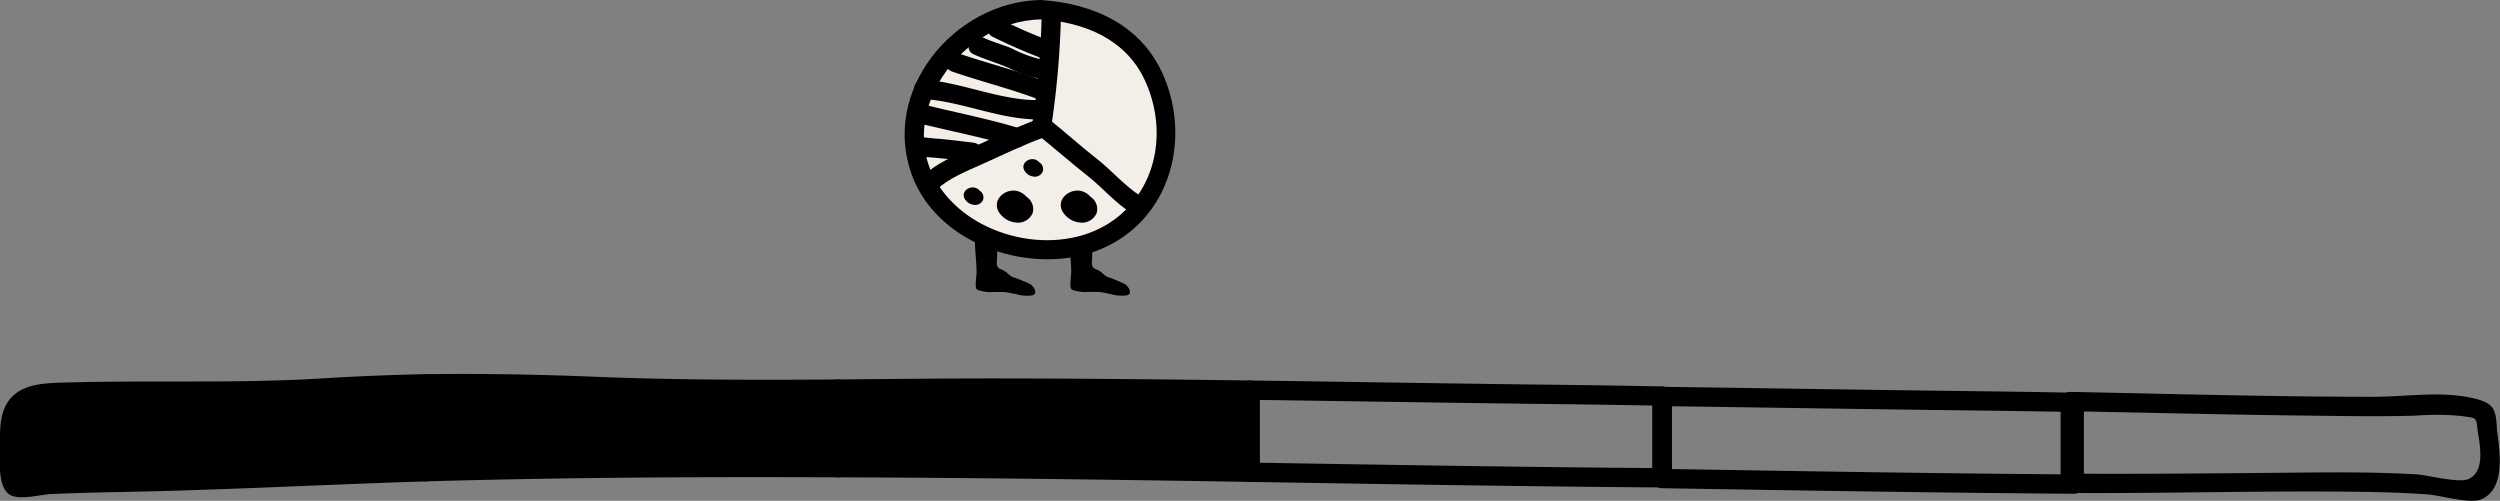 <svg xmlns="http://www.w3.org/2000/svg" viewBox="0 0 388.25 77.77"><rect x="0" y="0" width="388.25" height="77.77" fill="#808080" stroke="none"/><defs><style>.cls-1{fill:#f3eee8;}</style></defs><title>timeline-3</title><g id="圖層_1" data-name="圖層 1"><path d="M169.89,32.39a7,7,0,0,1,0,1,6.82,6.82,0,0,0-.27,1c-.06.79,0,1.61,0,2.4v2.94c0,.55-.21,1.45.18,1.85.2.21.57.27.83.42.47.27.84.74,1.34,1a23.73,23.73,0,0,1,2.73,1.12c.55.35,1.31,1.53.26,1.75a6.23,6.23,0,0,1-2-.08,20.74,20.74,0,0,0-2.3-.45c-.59,0-1.19,0-1.78,0a5.5,5.5,0,0,1-1.28-.06c-.29-.06-1.06-.17-1.24-.41-.29-.4,0-2.09,0-2.59,0-1.67-.26-3.2-.26-4.87V34.87a7.51,7.51,0,0,0,0-1.26,2.77,2.77,0,0,1-.18-1.45,7.88,7.88,0,0,1,1.88,0,6.17,6.17,0,0,1,1.61,0l0,.21"/><path d="M155.14,32.39a7,7,0,0,1,0,1,8.35,8.35,0,0,0-.28,1c0,.79,0,1.61,0,2.4v2.94c0,.55-.22,1.45.18,1.85.2.21.57.27.82.42.48.27.85.74,1.34,1A23.16,23.16,0,0,1,160,44.13c.55.35,1.3,1.53.26,1.75a6.23,6.23,0,0,1-2-.08,20.74,20.74,0,0,0-2.3-.45c-.59,0-1.19,0-1.78,0a5.5,5.5,0,0,1-1.28-.06c-.29-.06-1.06-.17-1.24-.41-.29-.4,0-2.09,0-2.59,0-1.67-.25-3.2-.25-4.87V34.87a6.57,6.57,0,0,0-.06-1.26c-.09-.5-.34-.92-.17-1.45a7.87,7.87,0,0,1,1.88,0,6.17,6.17,0,0,1,1.61,0l0,.21"/><path class="cls-1" d="M161.6,1.5c-6.74-.27-14.29,5.14-16.65,9.32-3.09,5.45-4.1,12-1.11,17.7,4.27,8.15,16.15,12.24,25.1,9.32,10.86-3.53,15-15.74,10.42-25.38C179.36,12.46,176.48,2.1,161.6,1.5Z"/><path d="M161.6,0c-13.42.24-24.92,14.13-19.92,27.35C145.81,38.29,160.63,43,171,38.67,181.55,34.22,185,22,180.76,11.91,177.41,4,170,.55,161.6,0c-1.93-.12-1.92,2.88,0,3,6.69.44,13.11,3,16.11,9.28,3.26,6.87,2.47,15.25-3.2,20.61-7.32,6.94-20.41,5.23-27-1.87-10.26-11,.76-27.78,14.12-28C163.53,3,163.54,0,161.6,0Z"/><path d="M161.77,2.18a129.11,129.11,0,0,1-1.45,17,1.51,1.51,0,0,0,2.74,1.15l.07-.1-1.3.74H162c1.92-.1,1.93-3.11,0-3a1.75,1.75,0,0,0-1.53.85L163.21,20a136.19,136.19,0,0,0,1.56-17.8c0-1.93-3-1.93-3,0Z"/><path d="M160.81,20.65c2.77,2.21,5.41,4.55,8.19,6.74,2.27,1.8,4.27,4.2,6.73,5.7,1.65,1,3.16-1.59,1.51-2.59-2.49-1.52-4.55-4-6.87-5.81-2.56-2-4.92-4.15-7.44-6.16-1.49-1.19-3.63.92-2.12,2.12Z"/><path d="M161.09,18.53c-3.44,1.29-6.91,2.92-10.27,4.46-2.45,1.13-5.46,2.39-7.42,4.31-1.38,1.36.74,3.48,2.12,2.12,1.74-1.7,4.63-2.86,6.82-3.84,3.09-1.38,6.39-3,9.55-4.16,1.79-.67,1-3.57-.8-2.89Z"/><path d="M163,6.33a76.56,76.56,0,0,1-7.26-3.16C154,2.4,152.49,5,154.25,5.76a86.75,86.75,0,0,0,8,3.46c1.84.6,2.62-2.3.79-2.89Z"/><path d="M162.13,9.32a19,19,0,0,1-5-1.8c-1.46-.62-3-1-4.44-1.68C151,5,149.45,7.63,151.2,8.43s3.71,1.35,5.52,2.15a18.51,18.51,0,0,0,5.41,1.74c1.91.23,1.89-2.77,0-3Z"/><path d="M161.76,12.43c-4.29-1.61-8.75-2.7-13.07-4.2l1.1,1.45,0-.13c-.23-1.89-3.23-1.91-3,0l0,.13a1.58,1.58,0,0,0,1.1,1.44c4.32,1.5,8.78,2.59,13.07,4.2,1.82.68,2.6-2.22.8-2.89Z"/><path d="M161.11,15.55c-5.94,0-11.73-2.77-17.69-3.18v3a1.31,1.31,0,0,0,.28,0,1.5,1.5,0,0,0,0-3,1.31,1.31,0,0,1-.28,0c-1.95,0-1.91,2.87,0,3,6,.41,11.71,3.14,17.69,3.18a1.5,1.5,0,0,0,0-3Z"/><path d="M158.33,19.93c-5.05-1.56-10.26-2.51-15.38-3.82-1.87-.48-2.67,2.42-.79,2.9,5.11,1.3,10.32,2.25,15.37,3.81,1.85.57,2.64-2.33.8-2.89Z"/><path d="M151.2,22.16c-1.75-.23-3.51-.42-5.26-.6-.48,0-1-.08-1.45-.12-.24,0-.5-.07-.75-.07s-.6-.34-.12.09c-1.43-1.3-3.56.81-2.13,2.12.95.86,2.36.8,3.56.9,2,.17,4.11.41,6.15.68s1.89-2.75,0-3Z"/><path d="M159.45,30.59a3.1,3.1,0,0,0-1.34-.89c-1.79-.54-4,1.12-3.09,3.05a3.48,3.48,0,0,0,2.69,1.8,2.47,2.47,0,0,0,2.67-1.5A2.26,2.26,0,0,0,159.45,30.59Z"/><path d="M169.39,30.59a3,3,0,0,0-1.33-.89c-1.79-.54-4.05,1.12-3.1,3.05a3.5,3.5,0,0,0,2.7,1.8,2.45,2.45,0,0,0,2.66-1.5A2.24,2.24,0,0,0,169.39,30.59Z"/><path d="M161.45,25.25a1.66,1.66,0,0,0-.72-.48c-1-.29-2.19.61-1.67,1.65a1.85,1.85,0,0,0,1.45,1,1.32,1.32,0,0,0,1.44-.81A1.21,1.21,0,0,0,161.45,25.25Z"/><path d="M152.18,29.64a1.66,1.66,0,0,0-.72-.48c-1-.29-2.19.61-1.68,1.65a1.88,1.88,0,0,0,1.46,1,1.32,1.32,0,0,0,1.44-.81A1.21,1.21,0,0,0,152.18,29.64Z"/><path d="M119.73,60c-18.49-.39-35.94-.57-53.61-.42V73.26c38.7-.58,77.5-.66,116.39-.66,3.94,0,7.86,0,11.79,0V60.43C169.36,60.52,144.41,60.55,119.73,60Z"/><path d="M92.89,58.53C84,58.16,75.05,58,66.12,58.11a1.52,1.52,0,0,0-1.5,1.5V73.26a1.51,1.51,0,0,0,1.5,1.5c21.33-.62,42.67-.72,64-.63a1.52,1.52,0,0,0,1.5-1.5V60.43a1.52,1.52,0,0,0-1.5-1.5c-12.42.09-24.83.09-37.24-.4-1.93-.08-1.92,2.92,0,3,12.41.49,24.82.49,37.24.4l-1.5-1.5v12.2l1.5-1.5c-21.34-.09-42.68,0-64,.63l1.5,1.5V59.61l-1.5,1.5c8.93-.13,17.85,0,26.77.42C94.82,61.61,94.82,58.61,92.89,58.53Z"/><path d="M49.82,60.28c-10.16.67-20.57.42-30.91.66-3,.07-10.92-.34-13.53.4-3.56,1-3.17,3-3.84,4.6,0,0-.24,9,.77,9.61,13-.9,26.65-.54,39.88-1.28,8-.45,16-.77,23.93-1V59.61C60.78,59.7,55.39,59.91,49.82,60.28Z"/><path d="M49.82,58.78c-13.25.8-26.53.24-39.79.63-3,.09-6.8.13-8.74,2.91C-.16,64.39,0,67.15,0,69.54c0,1.87-.4,5.83,1.37,7.19,1.4,1.07,4.86.08,6.51,0,3.79-.17,7.58-.26,11.37-.33,15.63-.3,31.22-1.15,46.84-1.64a1.52,1.52,0,0,0,1.5-1.5V59.61a1.51,1.51,0,0,0-1.5-1.5q-8.16.16-16.3.67c-1.91.12-1.93,3.12,0,3q8.15-.51,16.3-.67l-1.5-1.5V73.26l1.5-1.5c-11.79.37-23.56,1.16-35.35,1.43-5.73.13-11.47.18-17.2.34-2.48.07-7.07,1.13-9.4.4-1.06-.33-.24,1-1-.54A7.49,7.49,0,0,1,3.06,71C3,68.29,2.47,65.78,4.6,63.85c2.75-2.5,8.33-1.45,11.88-1.42,11.09.09,22.28,0,33.34-.65C51.74,61.66,51.76,58.66,49.82,58.78Z"/><path d="M242.83,59.77c-16.24-.18-32.47-.46-48.7-.68a1.52,1.52,0,0,0-1.5,1.5V73.34a1.52,1.52,0,0,0,1.5,1.5c21.33.35,42.67.71,64,.86a1.52,1.52,0,0,0,1.5-1.5V61.51a1.52,1.52,0,0,0-1.5-1.5q-7.65-.15-15.3-.24a1.5,1.5,0,0,0,0,3q7.65.09,15.3.24l-1.5-1.5V74.2l1.5-1.5c-21.33-.15-42.67-.51-64-.86l1.5,1.5V60.59l-1.5,1.5c16.23.22,32.46.5,48.7.68A1.5,1.5,0,0,0,242.83,59.77Z"/><path d="M154.29,58.77c-8,0-16.11.09-24.16.16a1.52,1.52,0,0,0-1.5,1.5v12.2a1.52,1.52,0,0,0,1.5,1.5c21.33.06,42.67.36,64,.71a1.52,1.52,0,0,0,1.5-1.5V60.59a1.52,1.52,0,0,0-1.5-1.5c-13.28-.18-26.56-.31-39.84-.32a1.5,1.5,0,0,0,0,3c13.28,0,26.56.14,39.84.32l-1.5-1.5V73.34l1.5-1.5c-21.33-.35-42.67-.65-64-.71l1.5,1.5V60.43l-1.5,1.5c8.05-.07,16.11-.15,24.16-.16A1.5,1.5,0,0,0,154.29,58.77Z"/><path d="M387.77,66.47c-.17-2.7-.37-3.77-3.2-4.51-5.09-1.34-10.79-.33-16-.34-15.69,0-31.38-.45-47.06-.76a1.52,1.52,0,0,0-1.5,1.5v12.7a1.52,1.52,0,0,0,1.5,1.5c15,.09,30-.38,45-.18,3.46.05,6.92.15,10.38.39,2.11.14,6.69,1.55,8.47.77,3.94-1.73,2.79-7.87,2.37-11.07-.25-1.88-3.25-1.91-3,0,.3,2.28,1.39,6.63-1.33,7.91-1.52.72-6.42-.62-8.2-.72-5.85-.33-11.72-.33-17.57-.27-12.05.11-24.09.24-36.14.17l1.5,1.5V62.36l-1.5,1.5c12.46.24,24.92.55,37.38.69,5.43.06,10.87.16,16.29,0a39.24,39.24,0,0,1,7.19.07c2,.3,2.27.08,2.38,1.9S387.89,68.4,387.77,66.47Z"/><path d="M306.83,60.75c-16.23-.19-32.47-.46-48.7-.68a1.51,1.51,0,0,0-1.5,1.5V74.32a1.52,1.52,0,0,0,1.5,1.5c21.33.35,42.67.71,64,.86a1.52,1.52,0,0,0,1.5-1.5V62.49a1.51,1.51,0,0,0-1.5-1.5q-7.65-.15-15.3-.24c-1.93,0-1.93,3,0,3q7.65.09,15.3.24l-1.5-1.5V75.18l1.5-1.5c-21.33-.15-42.67-.51-64-.86l1.5,1.5V61.57l-1.5,1.5c16.23.22,32.47.49,48.7.68A1.5,1.5,0,0,0,306.83,60.75Z"/></g></svg>